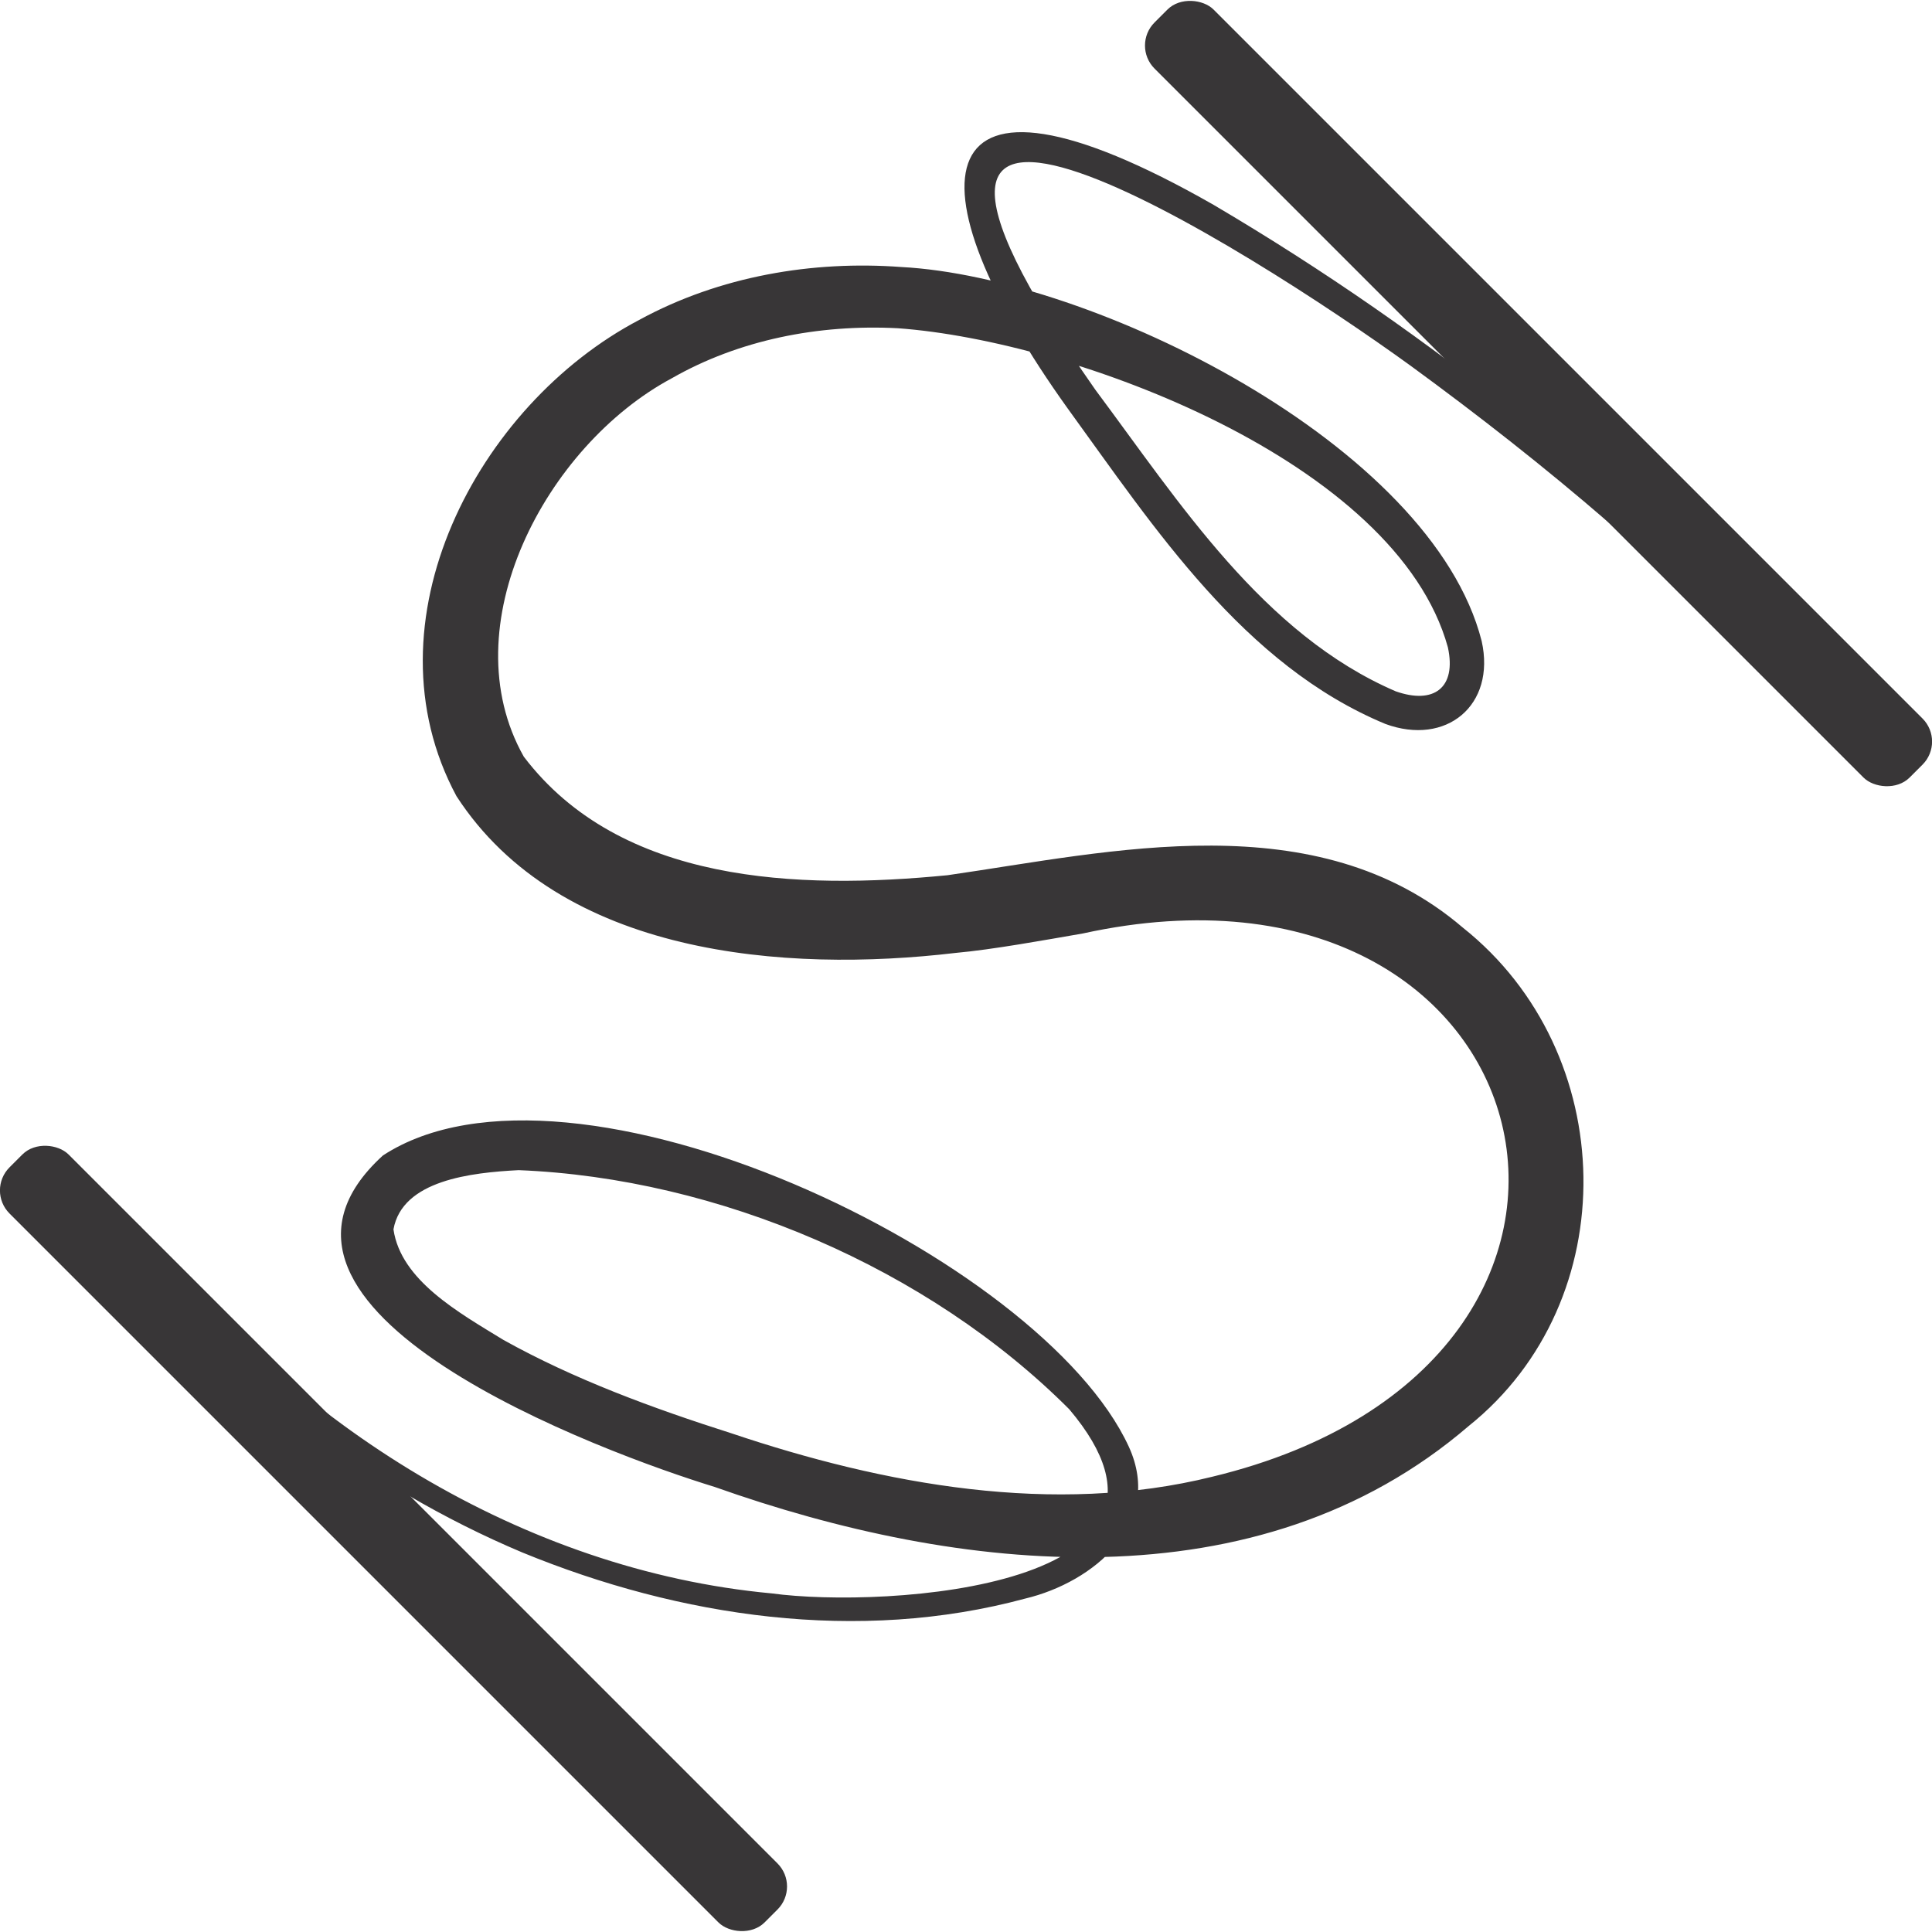 <?xml version="1.0" encoding="UTF-8"?>
<svg id="Layer_1" data-name="Layer 1" xmlns="http://www.w3.org/2000/svg" viewBox="0 0 164.1 164.1">
  <defs>
    <style>
      .cls-1 {
        fill: #383637;
        stroke-width: 0px;
      }
    </style>
  </defs>
  <g id="isotip">
    <path id="S" class="cls-1" d="M12.05,104.37c12.76,16.59,32.36,29.01,53.5,30.97,9.61,1.31,38.12-.46,25.27-15.64-11.98-12-29.84-19.63-46.77-20.31-4,.21-9.88.84-10.63,5.03.63,4.34,5.57,7.08,9.34,9.39,6.01,3.35,12.67,5.8,19.39,7.94,12.93,4.35,27.37,7.02,40.82,3.68,40.27-9.71,28.98-54.9-11.01-46.14-3.18.55-7.67,1.37-10.8,1.65-14.46,1.71-33.58.27-42.39-13.32-7.95-14.79,1.79-33.24,15.53-40.45,6.84-3.73,14.74-5.05,22.26-4.49,16.25.86,45.03,15.07,49.29,31.77,1.22,5.47-3.02,8.94-8.18,7.04-12.04-5-19.62-16.66-26.97-26.78-13.74-19.15-12.6-31.58,12.38-17.31,18.61,10.96,35.54,24.69,50.21,40.54.75.86-.52,2.05-1.32,1.2-9.66-10.45-20.65-19.67-32.15-28.07-13.72-9.94-52.34-34.44-26.78,2.04,7.14,9.57,14.25,20.76,25.51,25.61,3.24,1.14,5.18-.3,4.43-3.74-4.36-15.78-31.78-26.02-46.72-27.1-6.74-.35-13.5.99-19.2,4.25-10.7,5.73-18.82,21.07-12.57,32.14,8.2,10.8,23.31,11.31,35.99,10.07,13.89-2,31.34-6.19,43.77,4.45,13.34,10.6,13.81,31.68.49,42.34-17.93,15.4-43.32,12.52-64.03,5.17-9.27-2.84-42.6-15.05-28.18-28.16,15.99-10.42,55.94,8.64,63.35,24.74,2.98,6.51-2.97,11.51-8.8,12.9-14.18,3.83-29.32,1.58-42.7-3.91-6.68-2.81-12.97-6.52-18.72-10.92-5.77-4.4-11.05-9.34-15.66-15.1-.44-.55-.35-1.35.2-1.79.59-.47,1.45-.32,1.87.3h0Z"/>
    <rect class="cls-1" x="29.88" y="85.32" width="7.09" height="90.7" rx="2.77" ry="2.77" transform="translate(-82.61 61.91) rotate(-45)"/>
    <rect class="cls-1" x="127.13" y="-11.92" width="7.09" height="90.7" rx="2.77" ry="2.77" transform="translate(14.64 102.19) rotate(-45)"/>
  </g>
</svg>